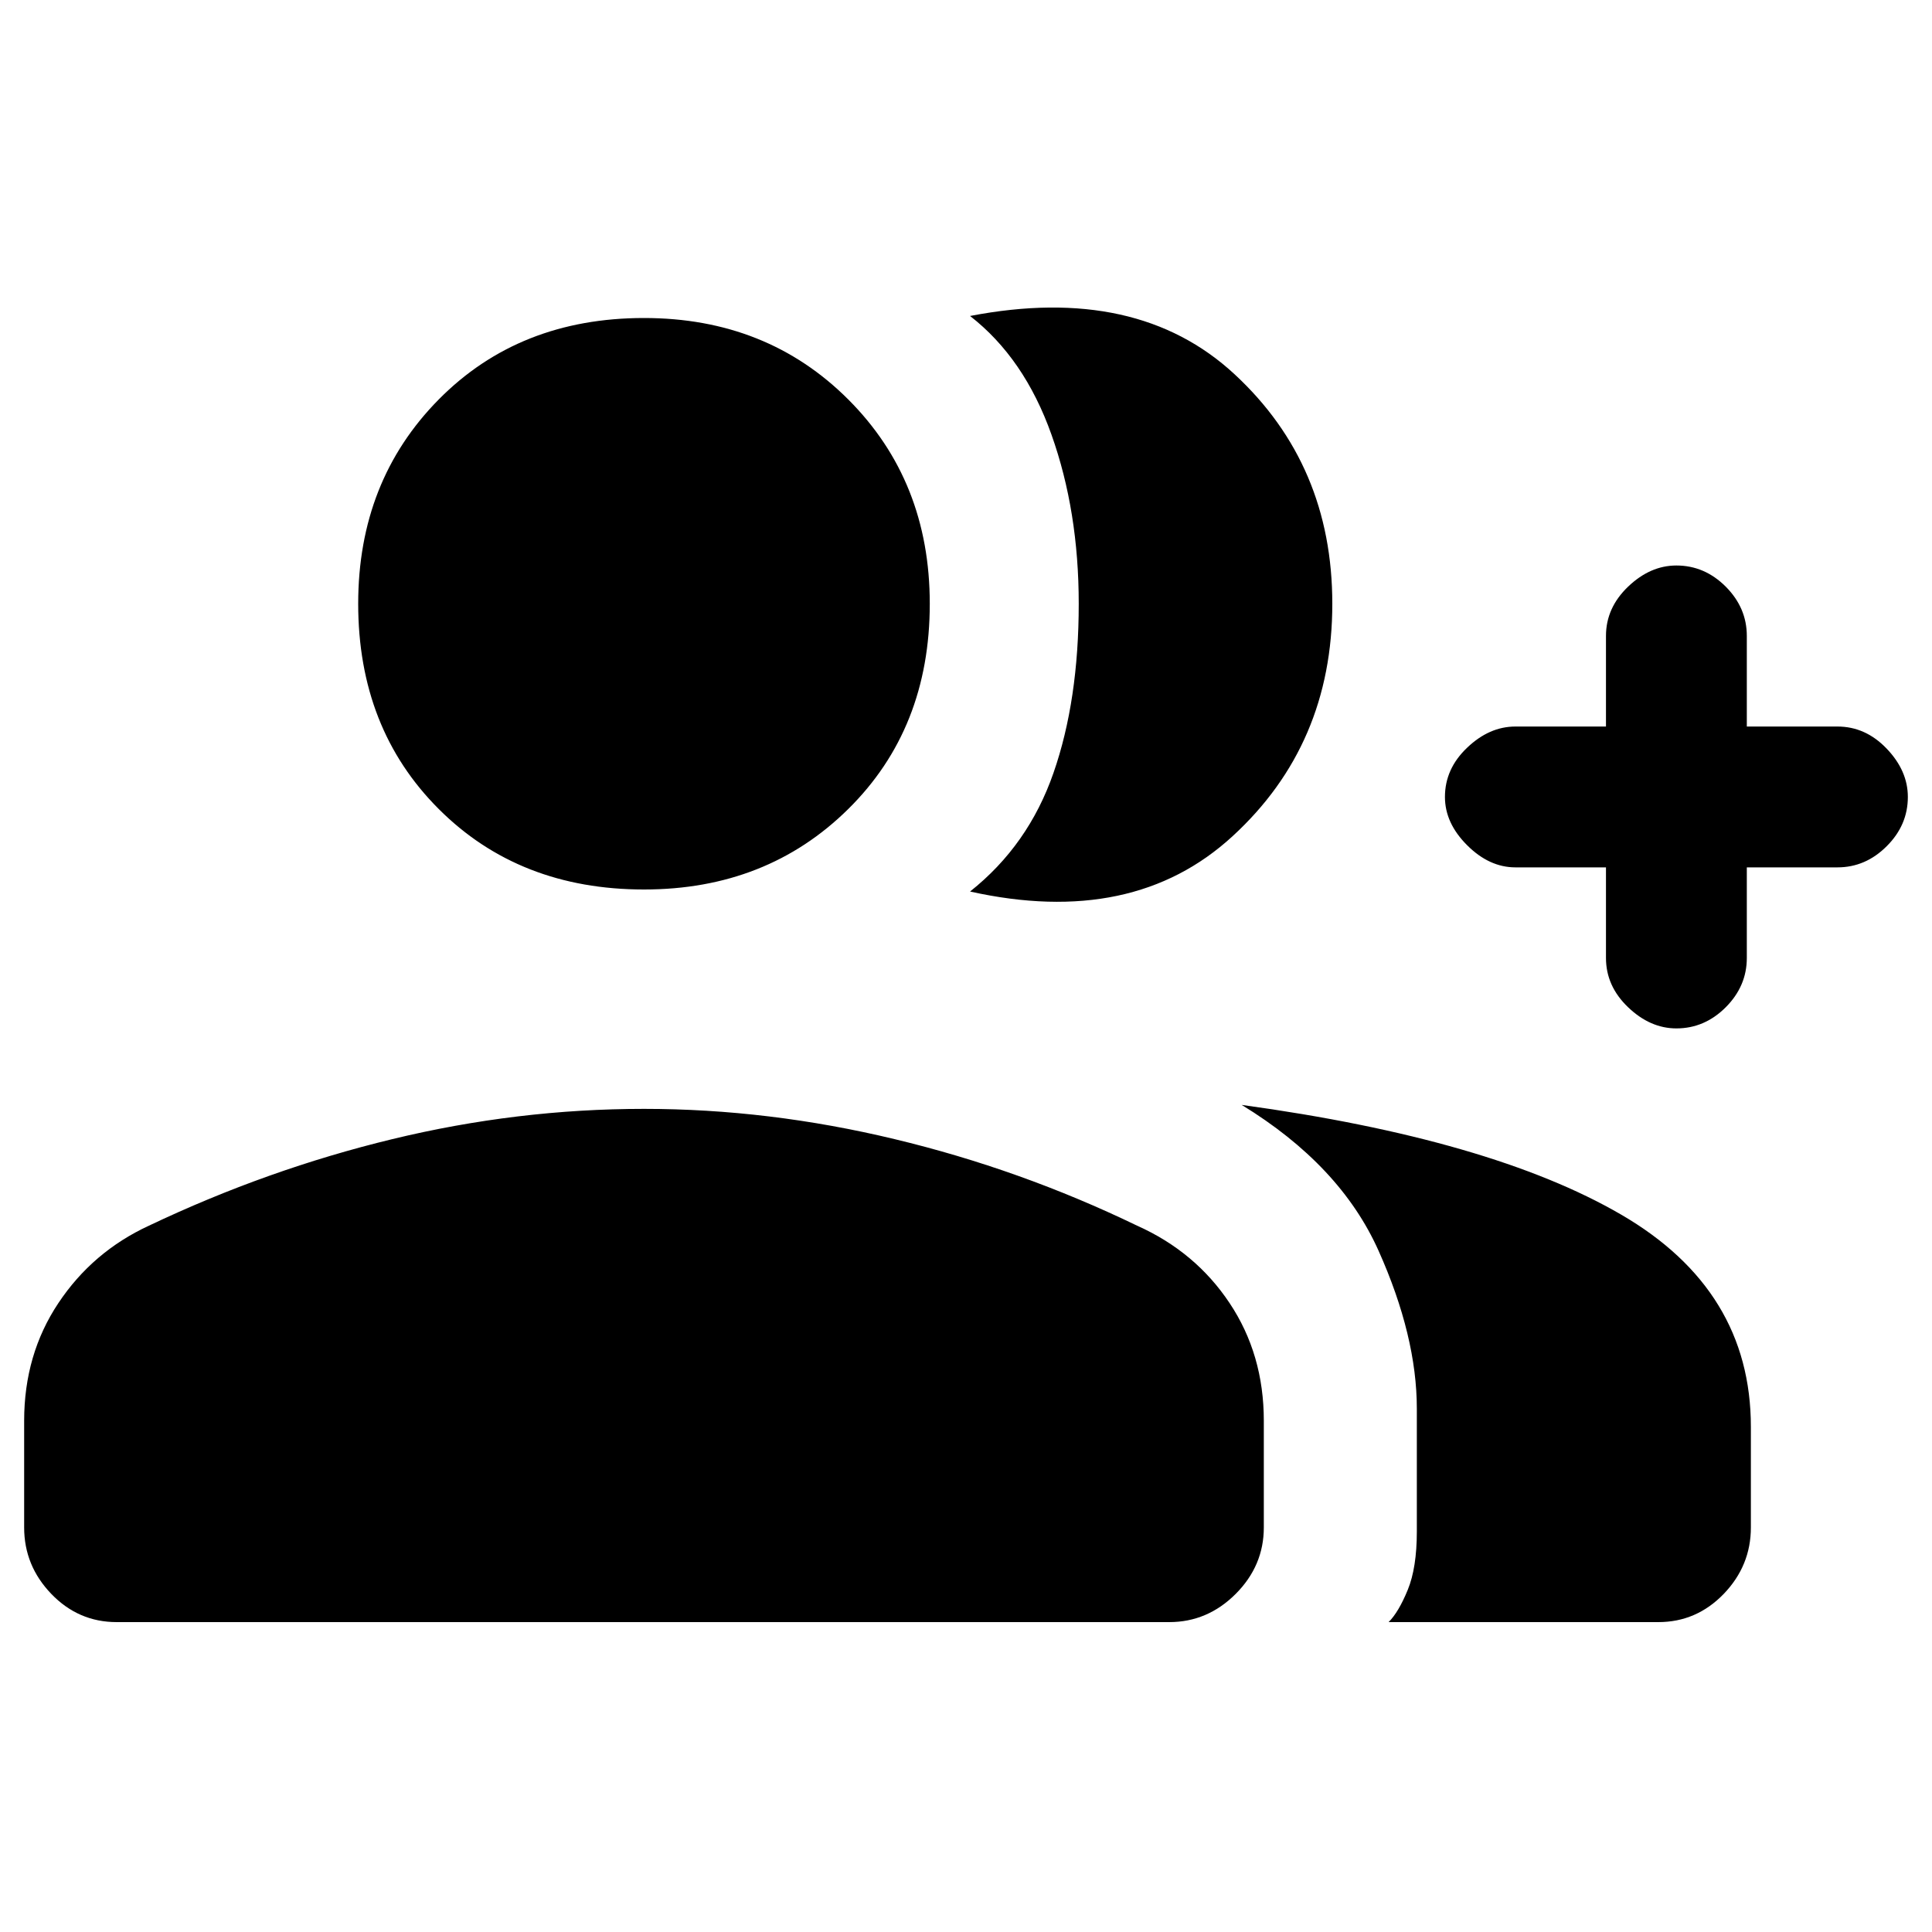<svg xmlns="http://www.w3.org/2000/svg" height="20" width="20"><path d="M10.042 9.229Q10.646 8.75 10.906 8Q11.167 7.25 11.167 6.25Q11.167 5.292 10.885 4.5Q10.604 3.708 10.042 3.271Q11.771 2.938 12.781 3.875Q13.792 4.812 13.792 6.25Q13.792 7.708 12.76 8.656Q11.729 9.604 10.042 9.229ZM14.375 16.792Q14.479 16.688 14.573 16.458Q14.667 16.229 14.667 15.854V14.583Q14.667 13.833 14.271 12.948Q13.875 12.062 12.854 11.438Q15.438 11.792 16.781 12.573Q18.125 13.354 18.125 14.771V15.812Q18.125 16.208 17.844 16.5Q17.562 16.792 17.167 16.792ZM17.354 10.646Q17.083 10.646 16.854 10.427Q16.625 10.208 16.625 9.917V8.979H15.688Q15.417 8.979 15.188 8.75Q14.958 8.521 14.958 8.25Q14.958 7.958 15.188 7.74Q15.417 7.521 15.688 7.521H16.625V6.583Q16.625 6.292 16.854 6.073Q17.083 5.854 17.354 5.854Q17.646 5.854 17.865 6.073Q18.083 6.292 18.083 6.583V7.521H19.021Q19.312 7.521 19.531 7.75Q19.75 7.979 19.75 8.25Q19.75 8.542 19.531 8.76Q19.312 8.979 19.021 8.979H18.083V9.917Q18.083 10.208 17.865 10.427Q17.646 10.646 17.354 10.646ZM6.667 9.208Q5.375 9.208 4.542 8.375Q3.708 7.542 3.708 6.25Q3.708 4.979 4.542 4.135Q5.375 3.292 6.667 3.292Q7.938 3.292 8.781 4.135Q9.625 4.979 9.625 6.25Q9.625 7.542 8.781 8.375Q7.938 9.208 6.667 9.208ZM1.208 16.792Q0.812 16.792 0.531 16.5Q0.25 16.208 0.25 15.812V14.708Q0.25 14.021 0.604 13.49Q0.958 12.958 1.542 12.688Q2.771 12.104 4.062 11.792Q5.354 11.479 6.667 11.479Q7.958 11.479 9.26 11.792Q10.562 12.104 11.771 12.688Q12.375 12.958 12.729 13.49Q13.083 14.021 13.083 14.708V15.812Q13.083 16.208 12.792 16.5Q12.5 16.792 12.104 16.792Z"/></svg>